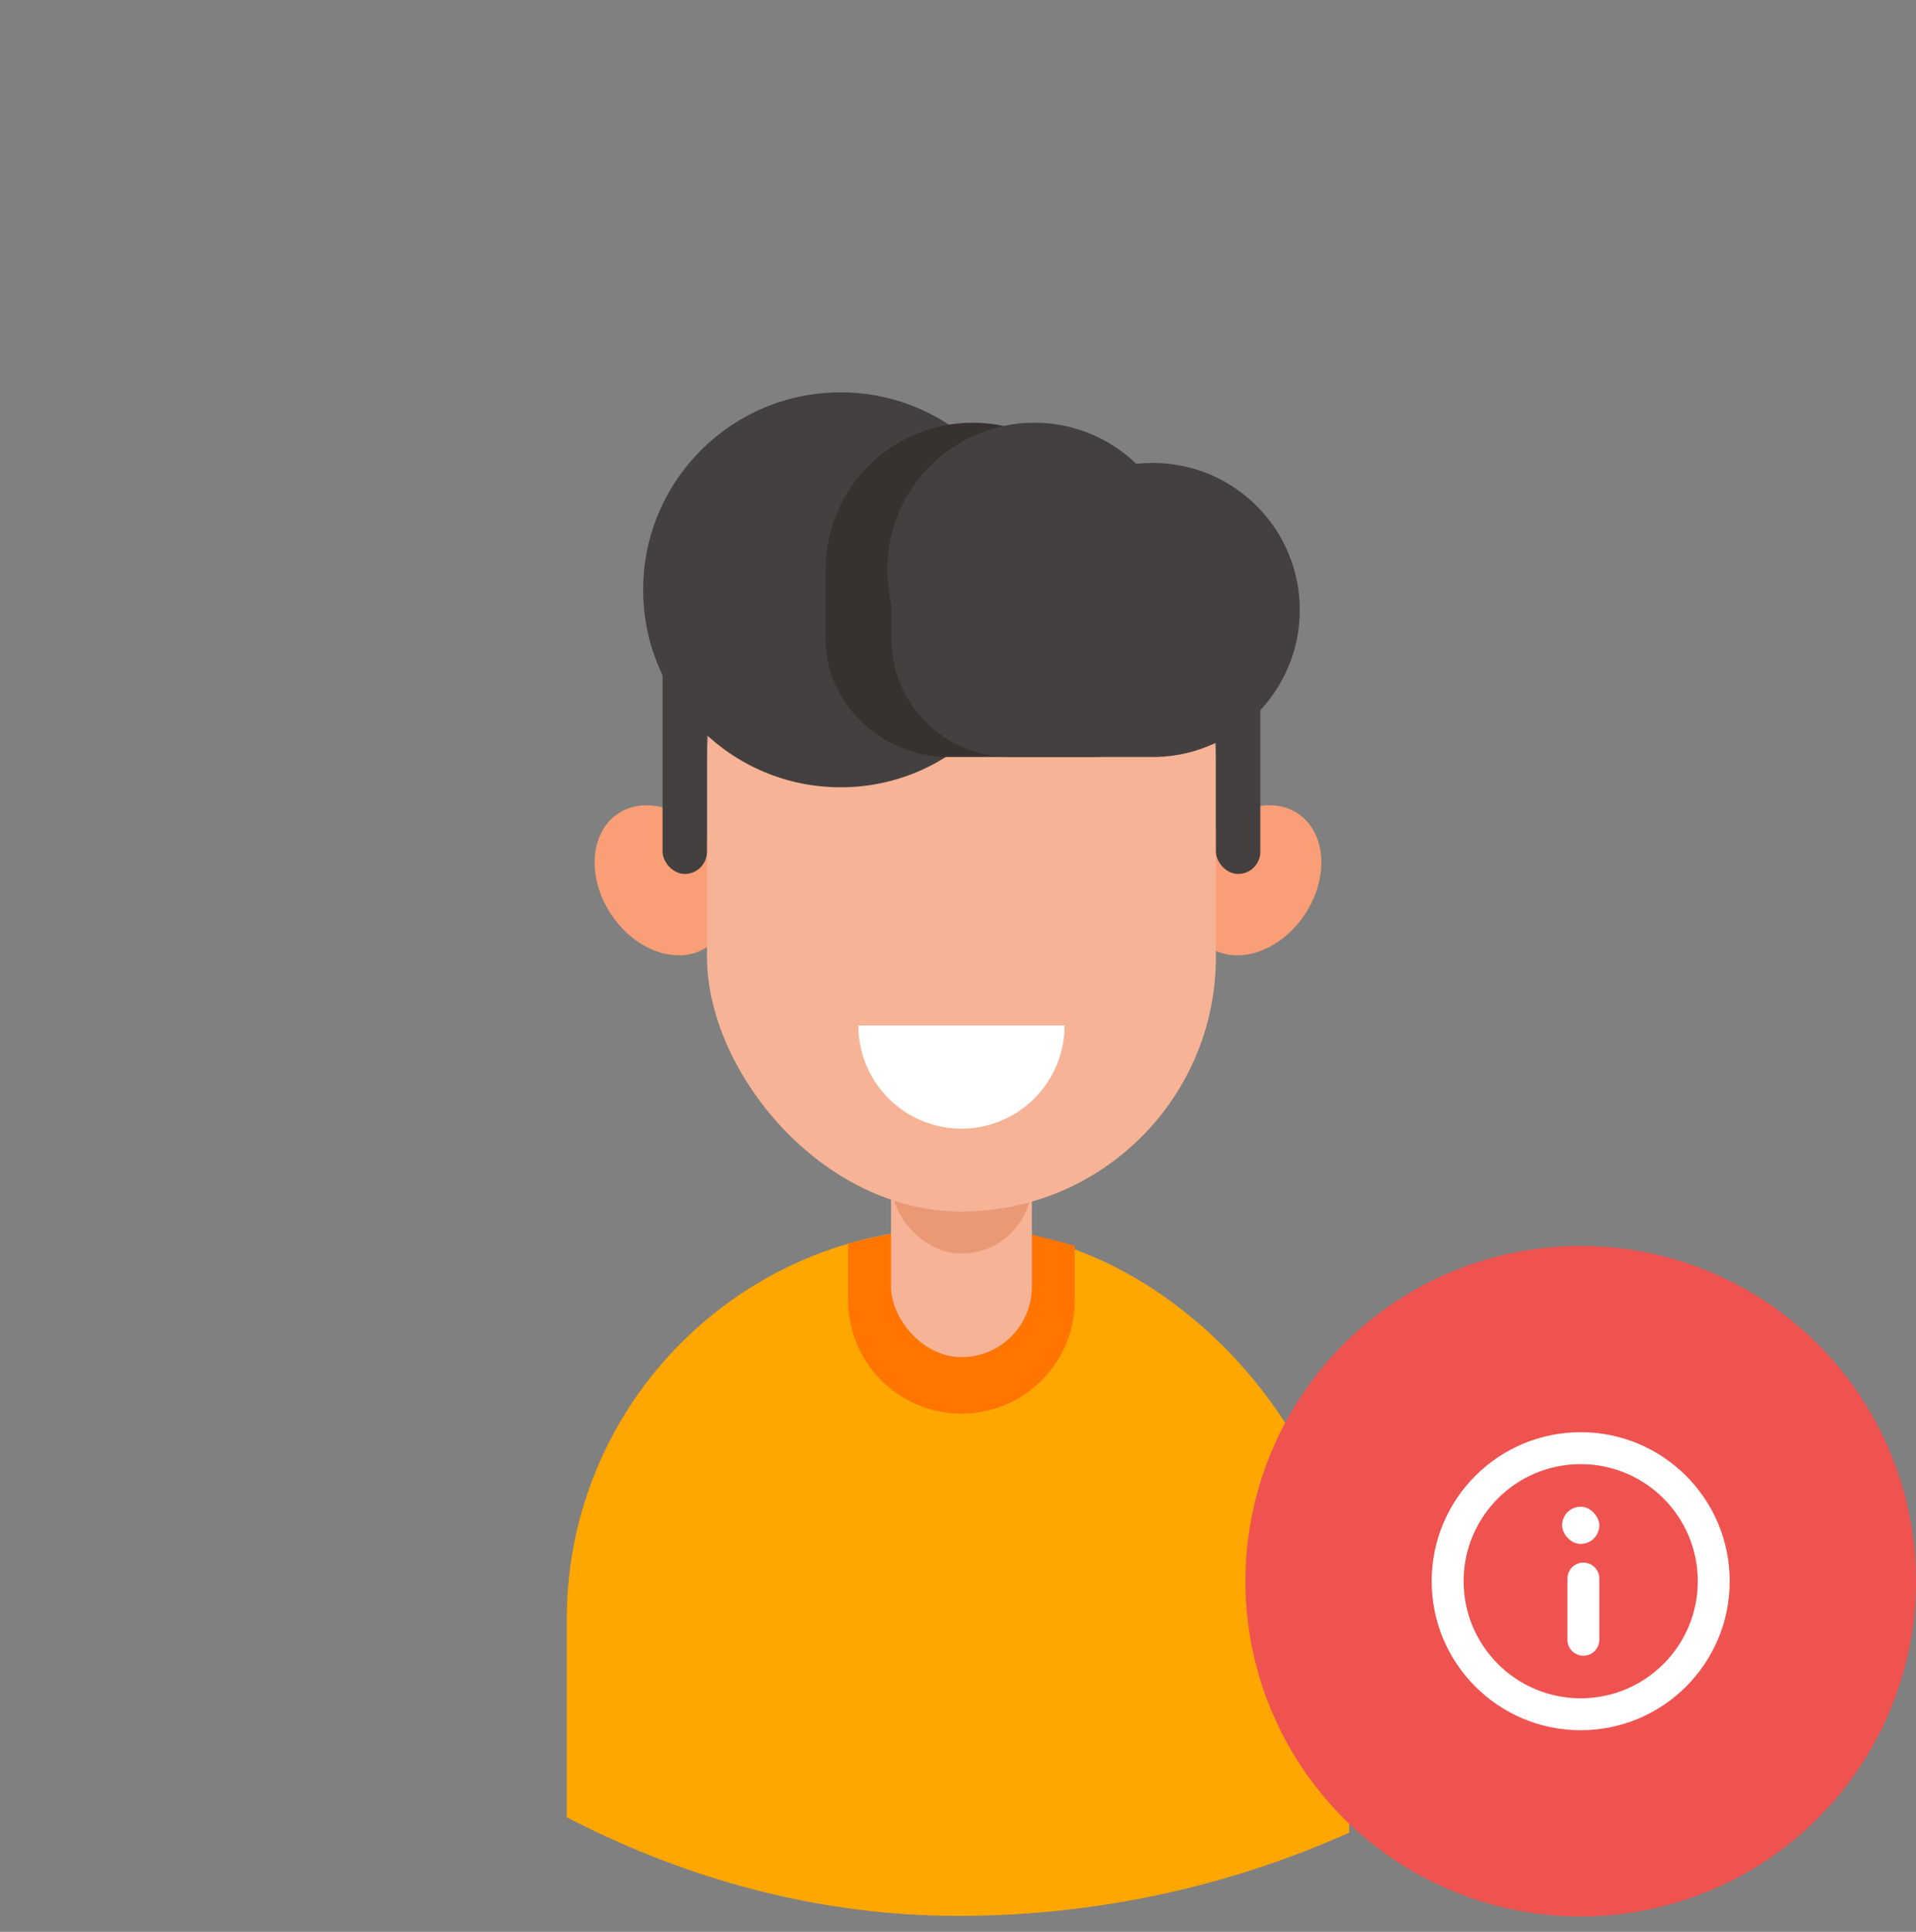 <svg width="120" height="121" viewBox="0 0 120 121" fill="none" xmlns="http://www.w3.org/2000/svg">
<rect x="0" y="0" width="120" height="121" fill="#808080" stroke="none"/>
<g clip-path="url(#clip0_3560_229744)">
<rect x="35.496" y="76.921" width="49.007" height="63.981" rx="24.504" fill="#FFA600"/>
<path d="M53.118 77.9C53.118 77.9 57.487 76.714 60.259 76.714C63.031 76.714 67.314 78.036 67.314 78.036L67.314 81.443C67.314 85.363 64.136 88.541 60.216 88.541C56.296 88.541 53.118 85.363 53.118 81.443L53.118 77.9Z" fill="#FF7500"/>
<ellipse cx="41.497" cy="55.136" rx="3.865" ry="5.023" transform="rotate(-33.659 41.497 55.136)" fill="#F99E77"/>
<ellipse cx="78.502" cy="55.137" rx="3.865" ry="5.023" transform="rotate(33.66 78.502 55.137)" fill="#F99E77"/>
<rect x="55.806" y="70.69" width="8.819" height="14.313" rx="4.41" fill="#F6B396"/>
<rect x="55.806" y="66.051" width="8.819" height="12.463" rx="4.41" fill="#EA9976"/>
<rect x="44.28" y="31.699" width="31.872" height="44.183" rx="15.936" fill="#F6B396"/>
<path d="M53.757 64.231C53.757 65.079 53.924 65.919 54.249 66.703C54.574 67.486 55.049 68.198 55.649 68.798C56.249 69.398 56.961 69.873 57.745 70.198C58.528 70.523 59.368 70.69 60.216 70.69C61.065 70.69 61.904 70.523 62.688 70.198C63.472 69.873 64.184 69.398 64.784 68.798C65.383 68.198 65.859 67.486 66.184 66.703C66.508 65.919 66.675 65.079 66.675 64.231L60.216 64.231L53.757 64.231Z" fill="white"/>
<rect x="76.152" y="40.145" width="2.783" height="14.594" rx="1.392" fill="#44403F"/>
<circle cx="52.649" cy="36.944" r="12.368" fill="#44403F"/>
<path fill-rule="evenodd" clip-rule="evenodd" d="M68.335 47.412H59.384C55.285 47.412 51.708 44.134 51.708 40.035V38.088C51.708 37.377 51.708 36.427 51.708 35.684C51.708 30.598 55.831 26.476 60.917 26.476C63.398 26.476 65.649 27.457 67.305 29.052C67.643 29.014 67.987 28.995 68.335 28.995C73.421 28.995 77.544 33.118 77.544 38.203C77.544 43.193 73.576 47.255 68.624 47.408V47.412H68.335Z" fill="#37312F"/>
<path fill-rule="evenodd" clip-rule="evenodd" d="M72.197 47.412H63.245C59.146 47.412 55.824 44.089 55.824 39.99V37.84C55.658 37.149 55.57 36.427 55.57 35.684C55.57 30.598 59.693 26.476 64.778 26.476C67.259 26.476 69.511 27.457 71.167 29.052C71.505 29.014 71.849 28.995 72.197 28.995C77.283 28.995 81.406 33.118 81.406 38.203C81.406 43.193 77.438 47.255 72.486 47.408V47.412H72.197Z" fill="#44403F"/>
<rect x="41.497" y="40.145" width="2.783" height="14.594" rx="1.392" fill="#44403F"/>
</g>
<g clip-path="url(#clip1_3560_229744)">
<circle cx="99" cy="99.037" r="21" fill="#EF5350"/>
<line x1="99.167" y1="102.704" x2="99.167" y2="98.87" stroke="white" stroke-width="2" stroke-linecap="round"/>
<rect x="97.833" y="94.37" width="2.333" height="2.333" rx="1.167" fill="white"/>
<circle cx="99" cy="99.037" r="8.333" stroke="white" stroke-width="2"/>
</g>
<defs>
<clipPath id="clip0_3560_229744">
<rect width="120" height="120" rx="60" fill="white"/>
</clipPath>
<clipPath id="clip1_3560_229744">
<rect width="42" height="42" fill="white" transform="translate(78 78.037)"/>
</clipPath>
</defs>
</svg>

